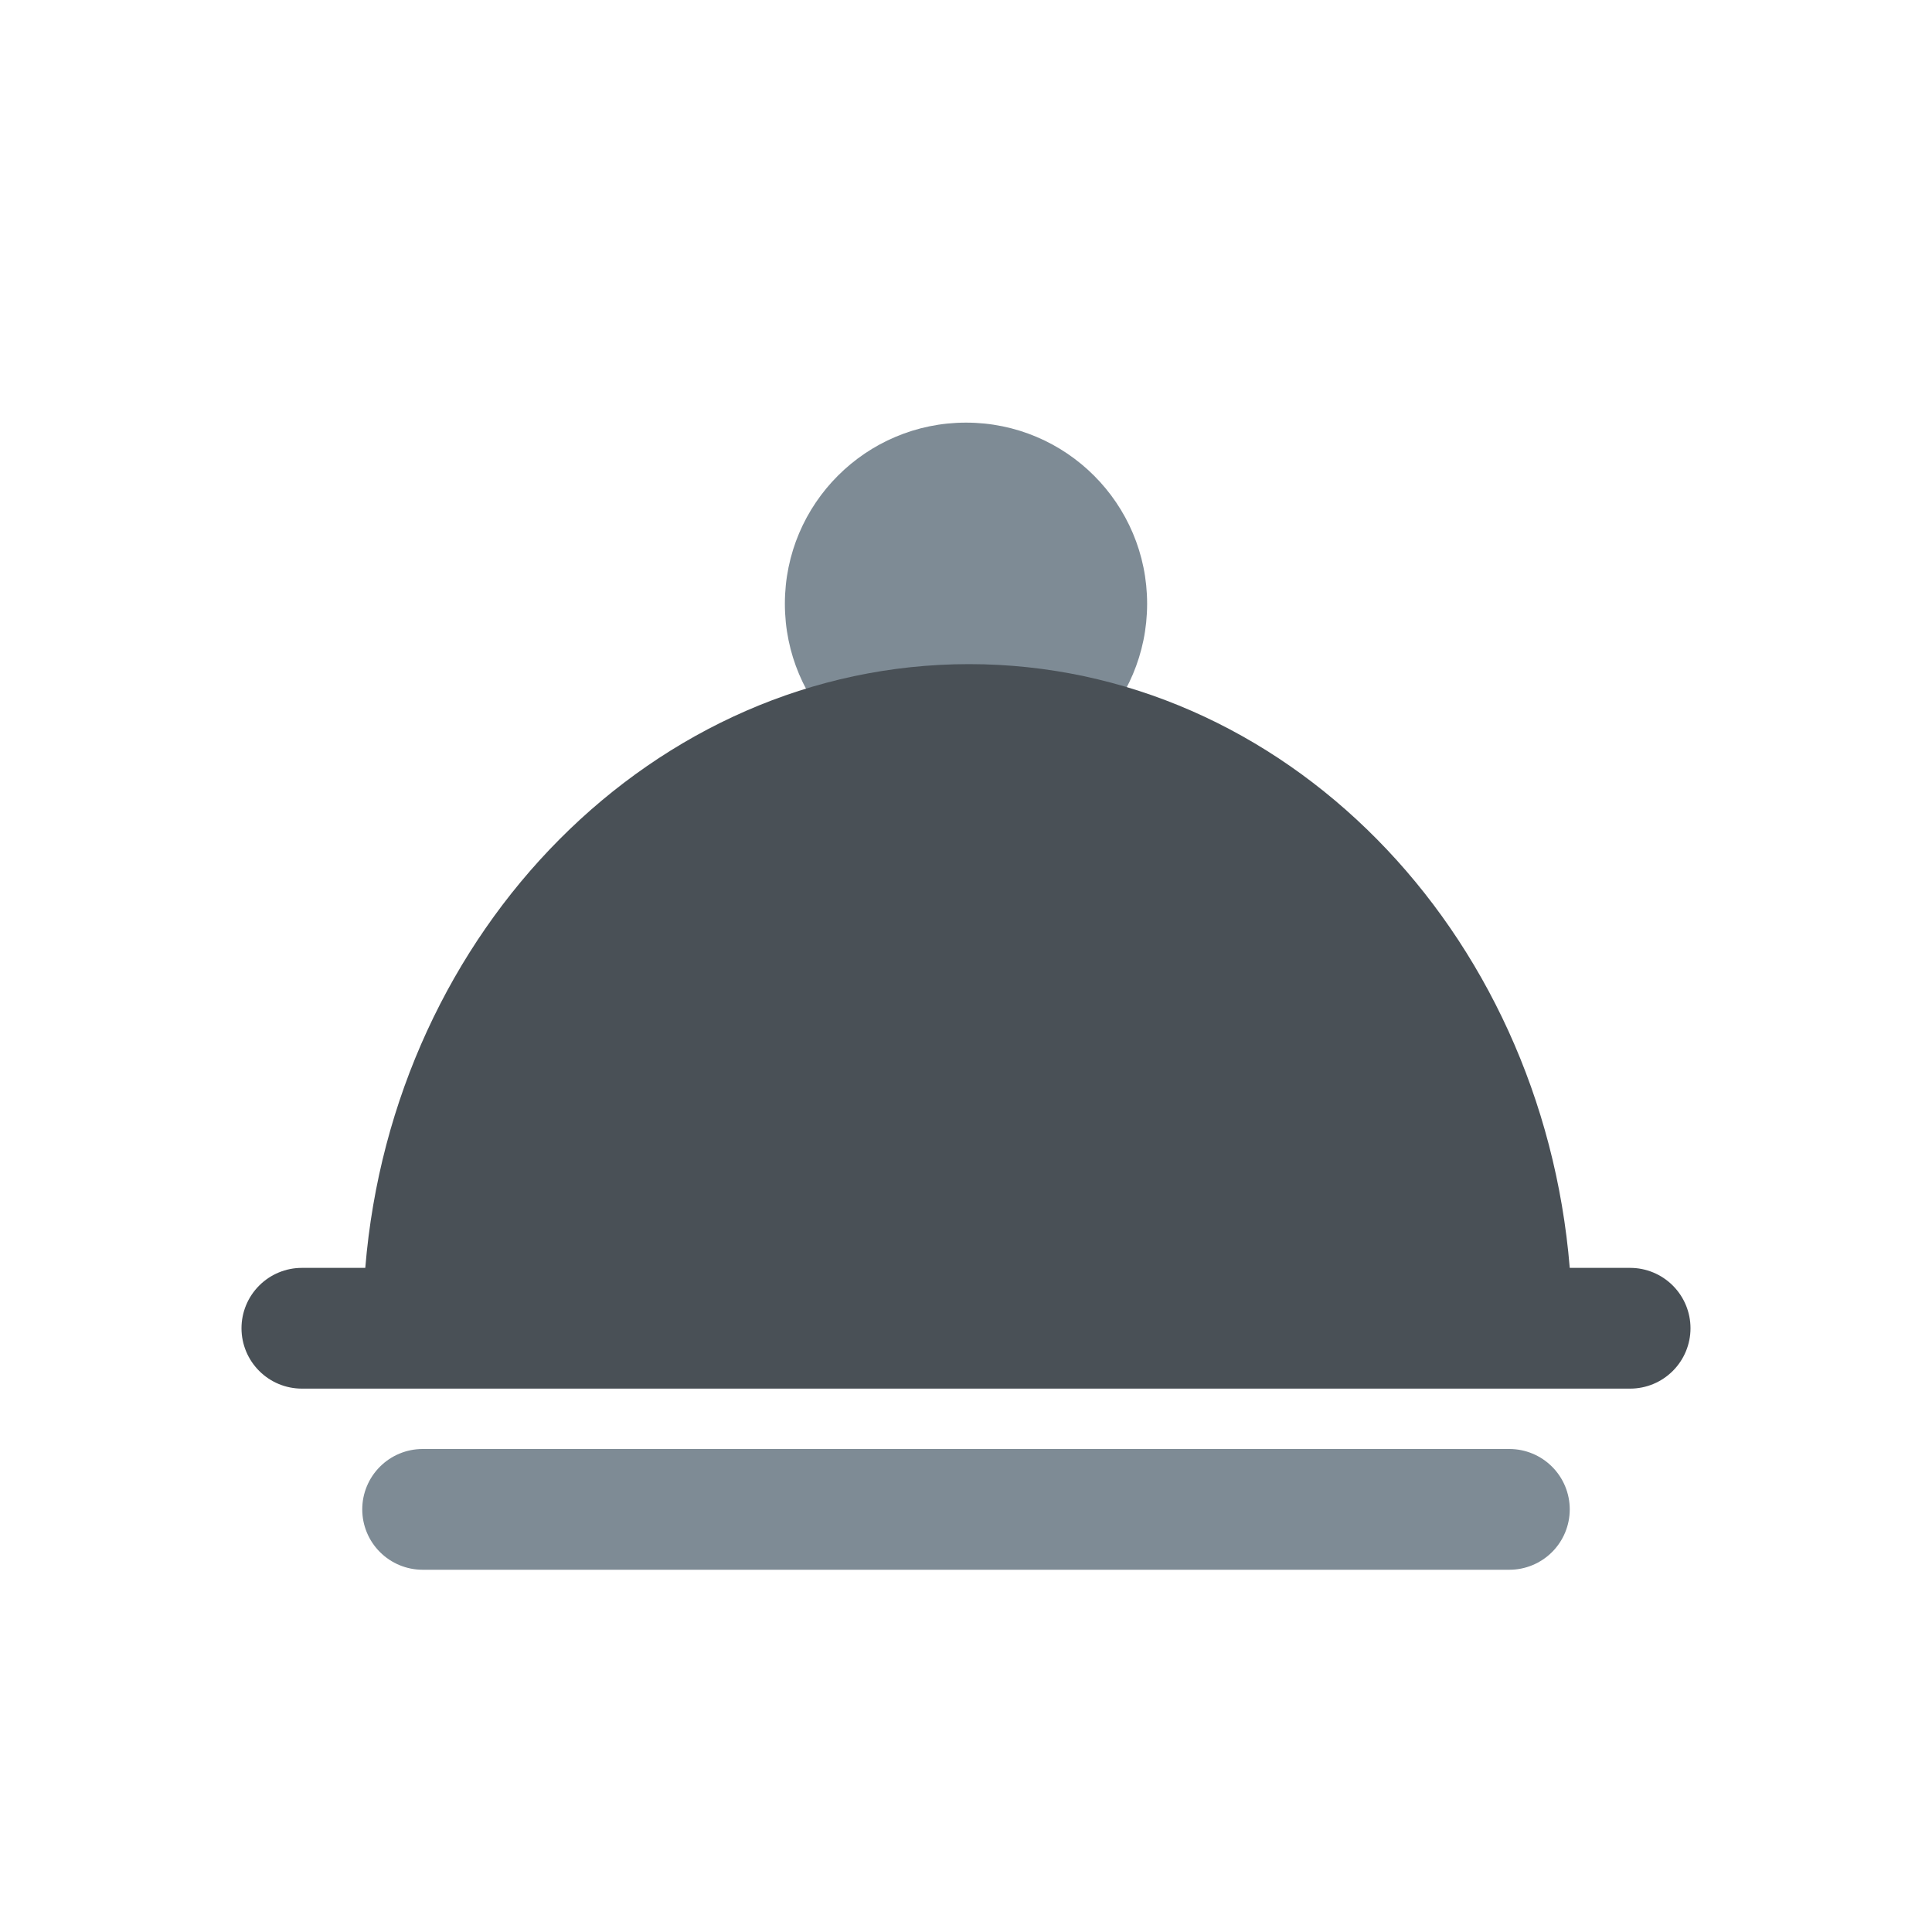 <svg width="44" height="44" viewBox="0 0 44 44" fill="none" xmlns="http://www.w3.org/2000/svg">
<path d="M22 17.875C24.278 17.875 26.125 16.028 26.125 13.75C26.125 11.472 24.278 9.625 22 9.625C19.722 9.625 17.875 11.472 17.875 13.75C17.875 16.028 19.722 17.875 22 17.875Z" fill="#7E8B95"/>
<path d="M37.125 28.875H35.75C35.117 21.175 29.233 15.125 22.069 15.125C14.905 15.125 8.951 21.175 8.319 28.875H6.875C6.51 28.875 6.161 29.02 5.903 29.278C5.645 29.536 5.5 29.885 5.5 30.25C5.5 30.615 5.645 30.964 5.903 31.222C6.161 31.48 6.51 31.625 6.875 31.625H37.125C37.49 31.625 37.839 31.48 38.097 31.222C38.355 30.964 38.5 30.615 38.5 30.25C38.5 29.885 38.355 29.536 38.097 29.278C37.839 29.02 37.49 28.875 37.125 28.875Z" fill="#495056"/>
<path d="M34.375 35.75H9.625C9.26 35.75 8.911 35.605 8.653 35.347C8.395 35.089 8.25 34.74 8.25 34.375C8.25 34.01 8.395 33.661 8.653 33.403C8.911 33.145 9.26 33 9.625 33H34.375C34.74 33 35.089 33.145 35.347 33.403C35.605 33.661 35.75 34.01 35.75 34.375C35.75 34.74 35.605 35.089 35.347 35.347C35.089 35.605 34.74 35.75 34.375 35.75Z" fill="#7E8B95"/>
</svg>
